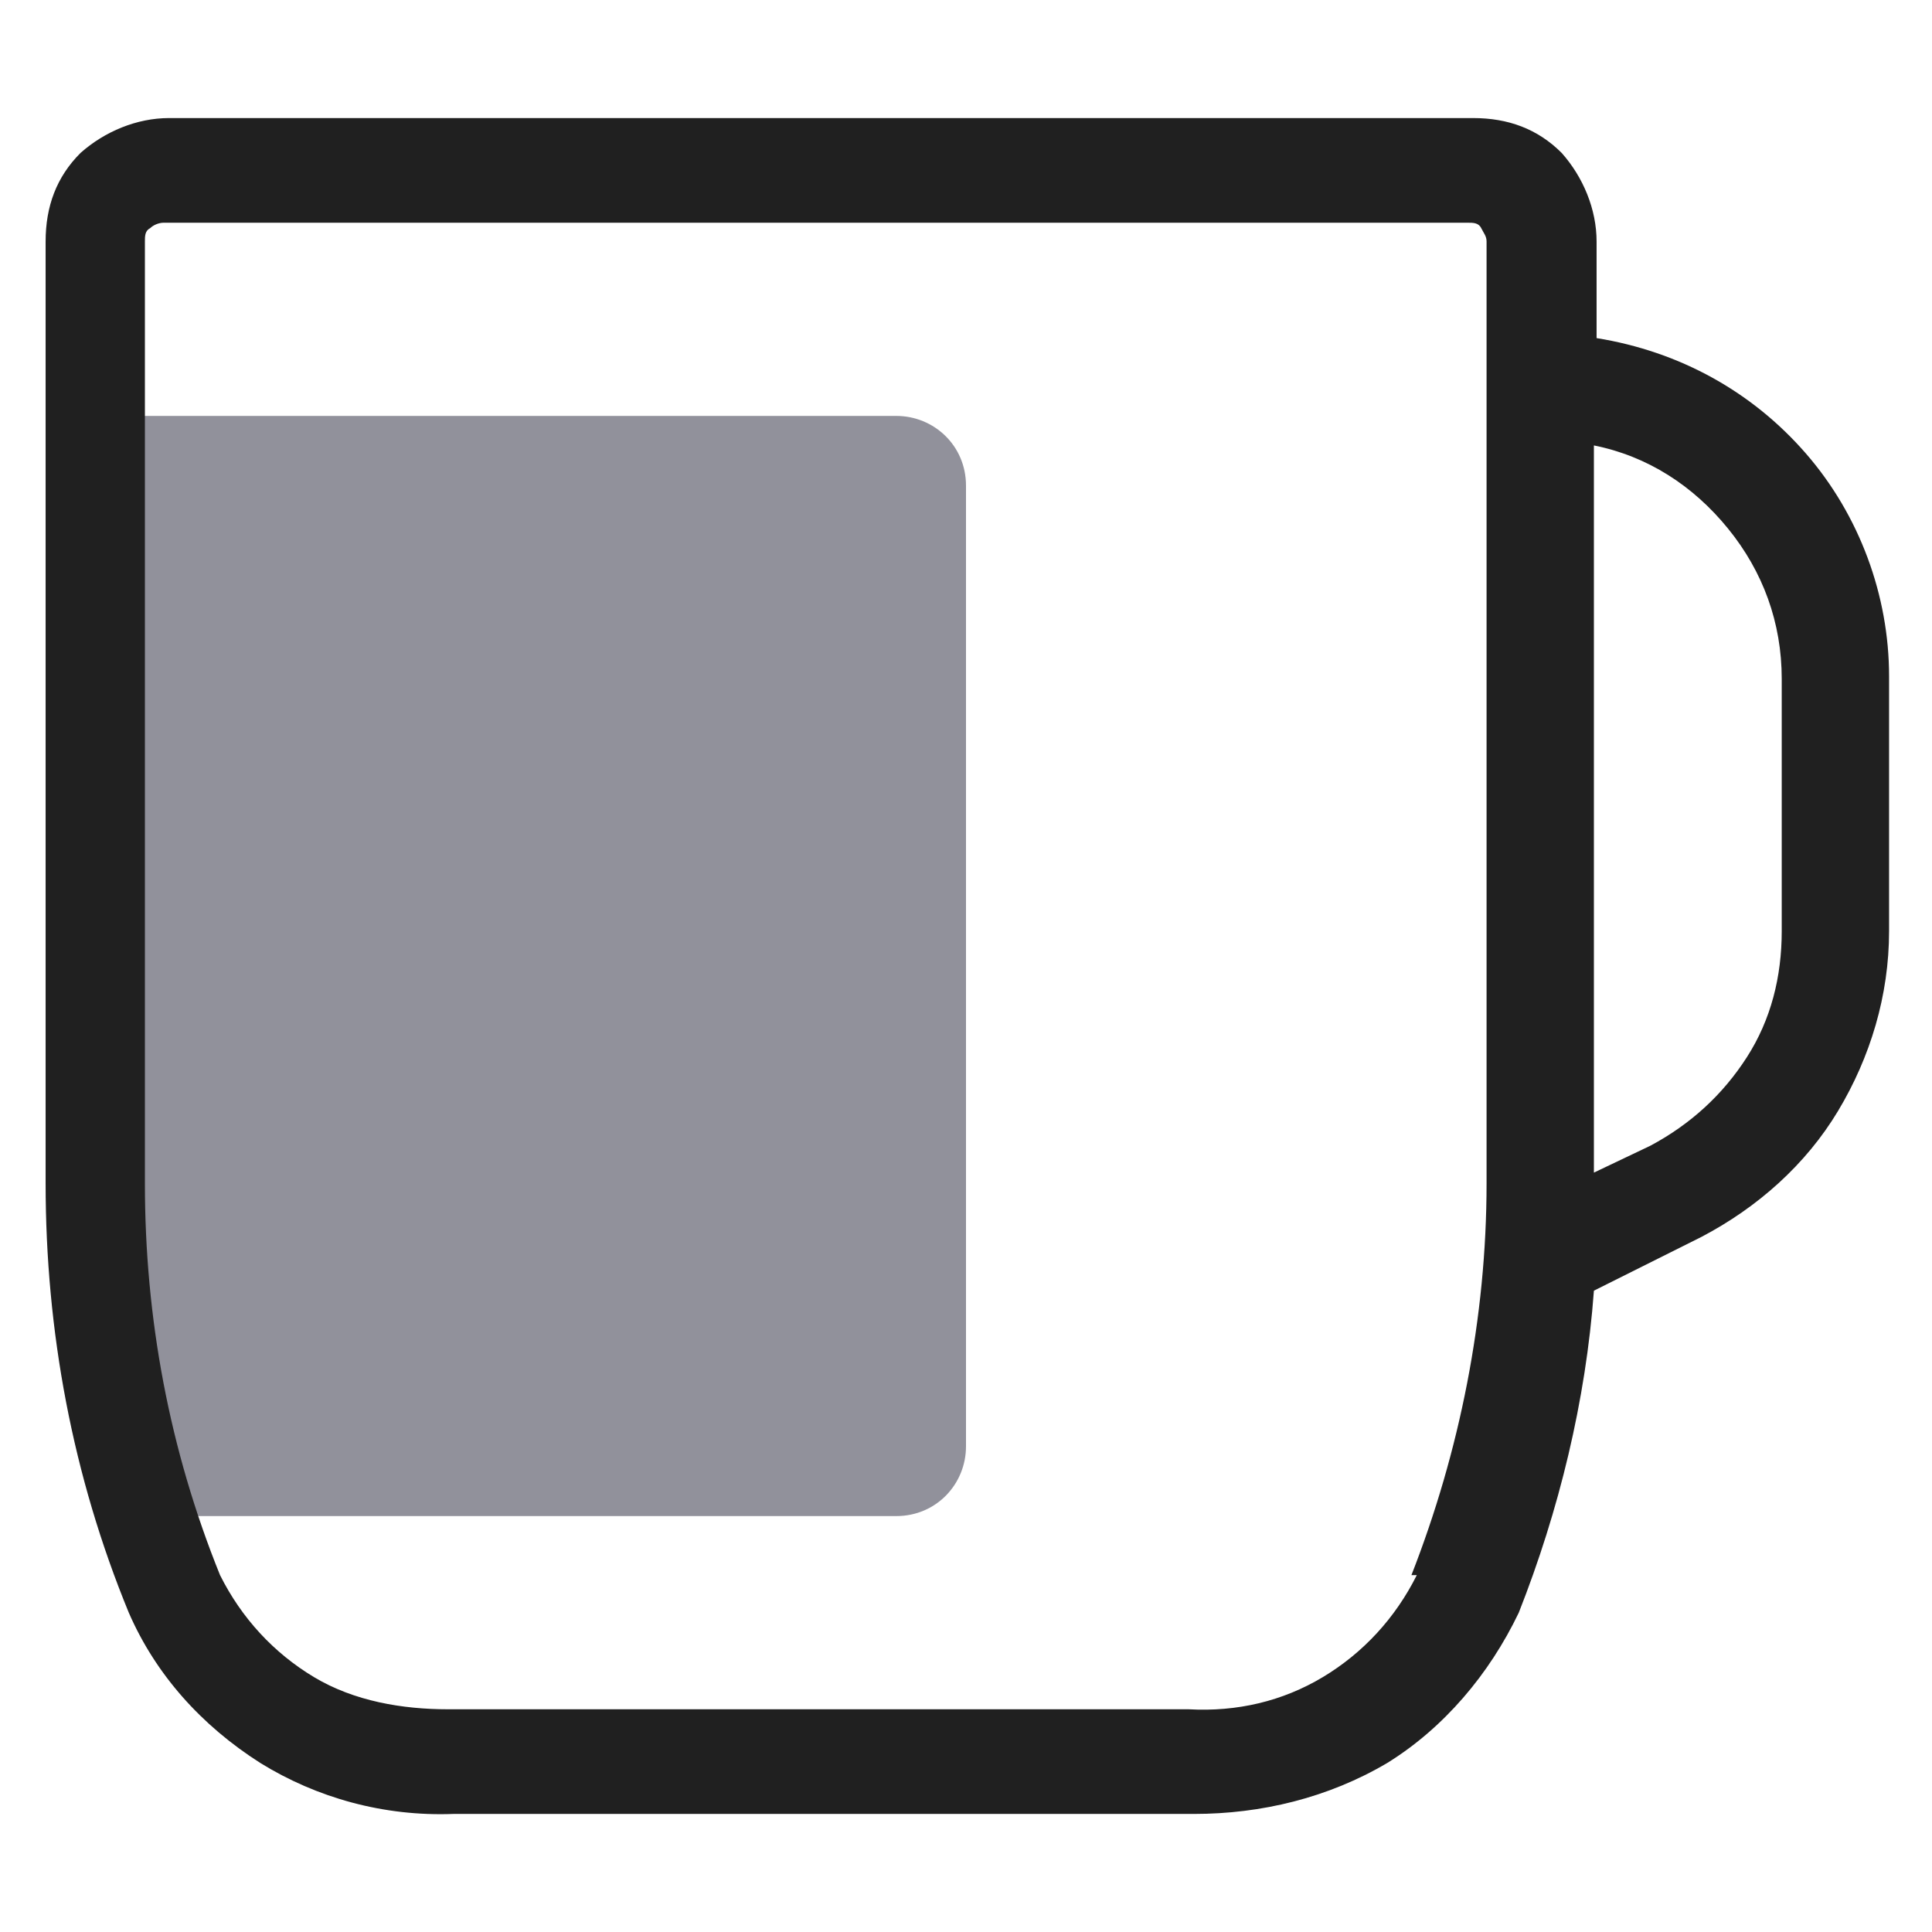 <?xml version="1.0" encoding="UTF-8"?>
<svg id="Layer_1" xmlns="http://www.w3.org/2000/svg" version="1.1" viewBox="0 0 72 72">
  <!-- Generator: Adobe Illustrator 29.3.1, SVG Export Plug-In . SVG Version: 2.1.0 Build 151)  -->
  <defs>
    <style>
      .st0 {
        fill: #91919b;
      }

      .st1 {
        fill: #202020;
      }
    </style>
  </defs>
  <path class="st0" d="M5.3,15.5h28.1c1.4,0,2.6,1.1,2.6,2.6v35.8c0,1.4-1.1,2.6-2.6,2.6H5.3V15.5Z"/>
  <path class="st1" d="M59.5,12.6v-3.6c0-1.2-.5-2.4-1.3-3.3-.9-.9-2-1.3-3.3-1.3H6.3c-1.2,0-2.4.5-3.3,1.3-.9.9-1.3,2-1.3,3.3v35.1c0,5.5,1,10.9,3.1,16,1,2.3,2.7,4.2,4.9,5.6,2.1,1.3,4.6,2,7.2,1.9h27.6c2.5,0,5-.6,7.2-1.9,2.1-1.3,3.8-3.3,4.9-5.6,1.5-3.8,2.5-7.9,2.8-12l4-2c2.1-1.1,3.9-2.7,5.1-4.7,1.2-2,1.9-4.3,1.9-6.7v-9.5c0-3-1.1-6-3.1-8.3-2-2.3-4.7-3.8-7.8-4.3ZM52.8,58.7c-.8,1.6-2,2.9-3.5,3.8-1.5.9-3.2,1.3-5,1.2h-27.6c-1.7,0-3.5-.3-5-1.2-1.5-.9-2.7-2.2-3.5-3.8-1.9-4.7-2.8-9.6-2.8-14.6V9c0-.2,0-.4.2-.5.1-.1.3-.2.5-.2h48.6c.2,0,.4,0,.5.2s.2.3.2.5v35.1c0,5-1,10-2.8,14.6ZM66.4,34.7c0,1.7-.4,3.3-1.3,4.7-.9,1.4-2.1,2.5-3.6,3.3l-2.1,1v-27.1c2,.4,3.7,1.5,5,3.1,1.3,1.6,2,3.5,2,5.6v9.5Z"/>
</svg>